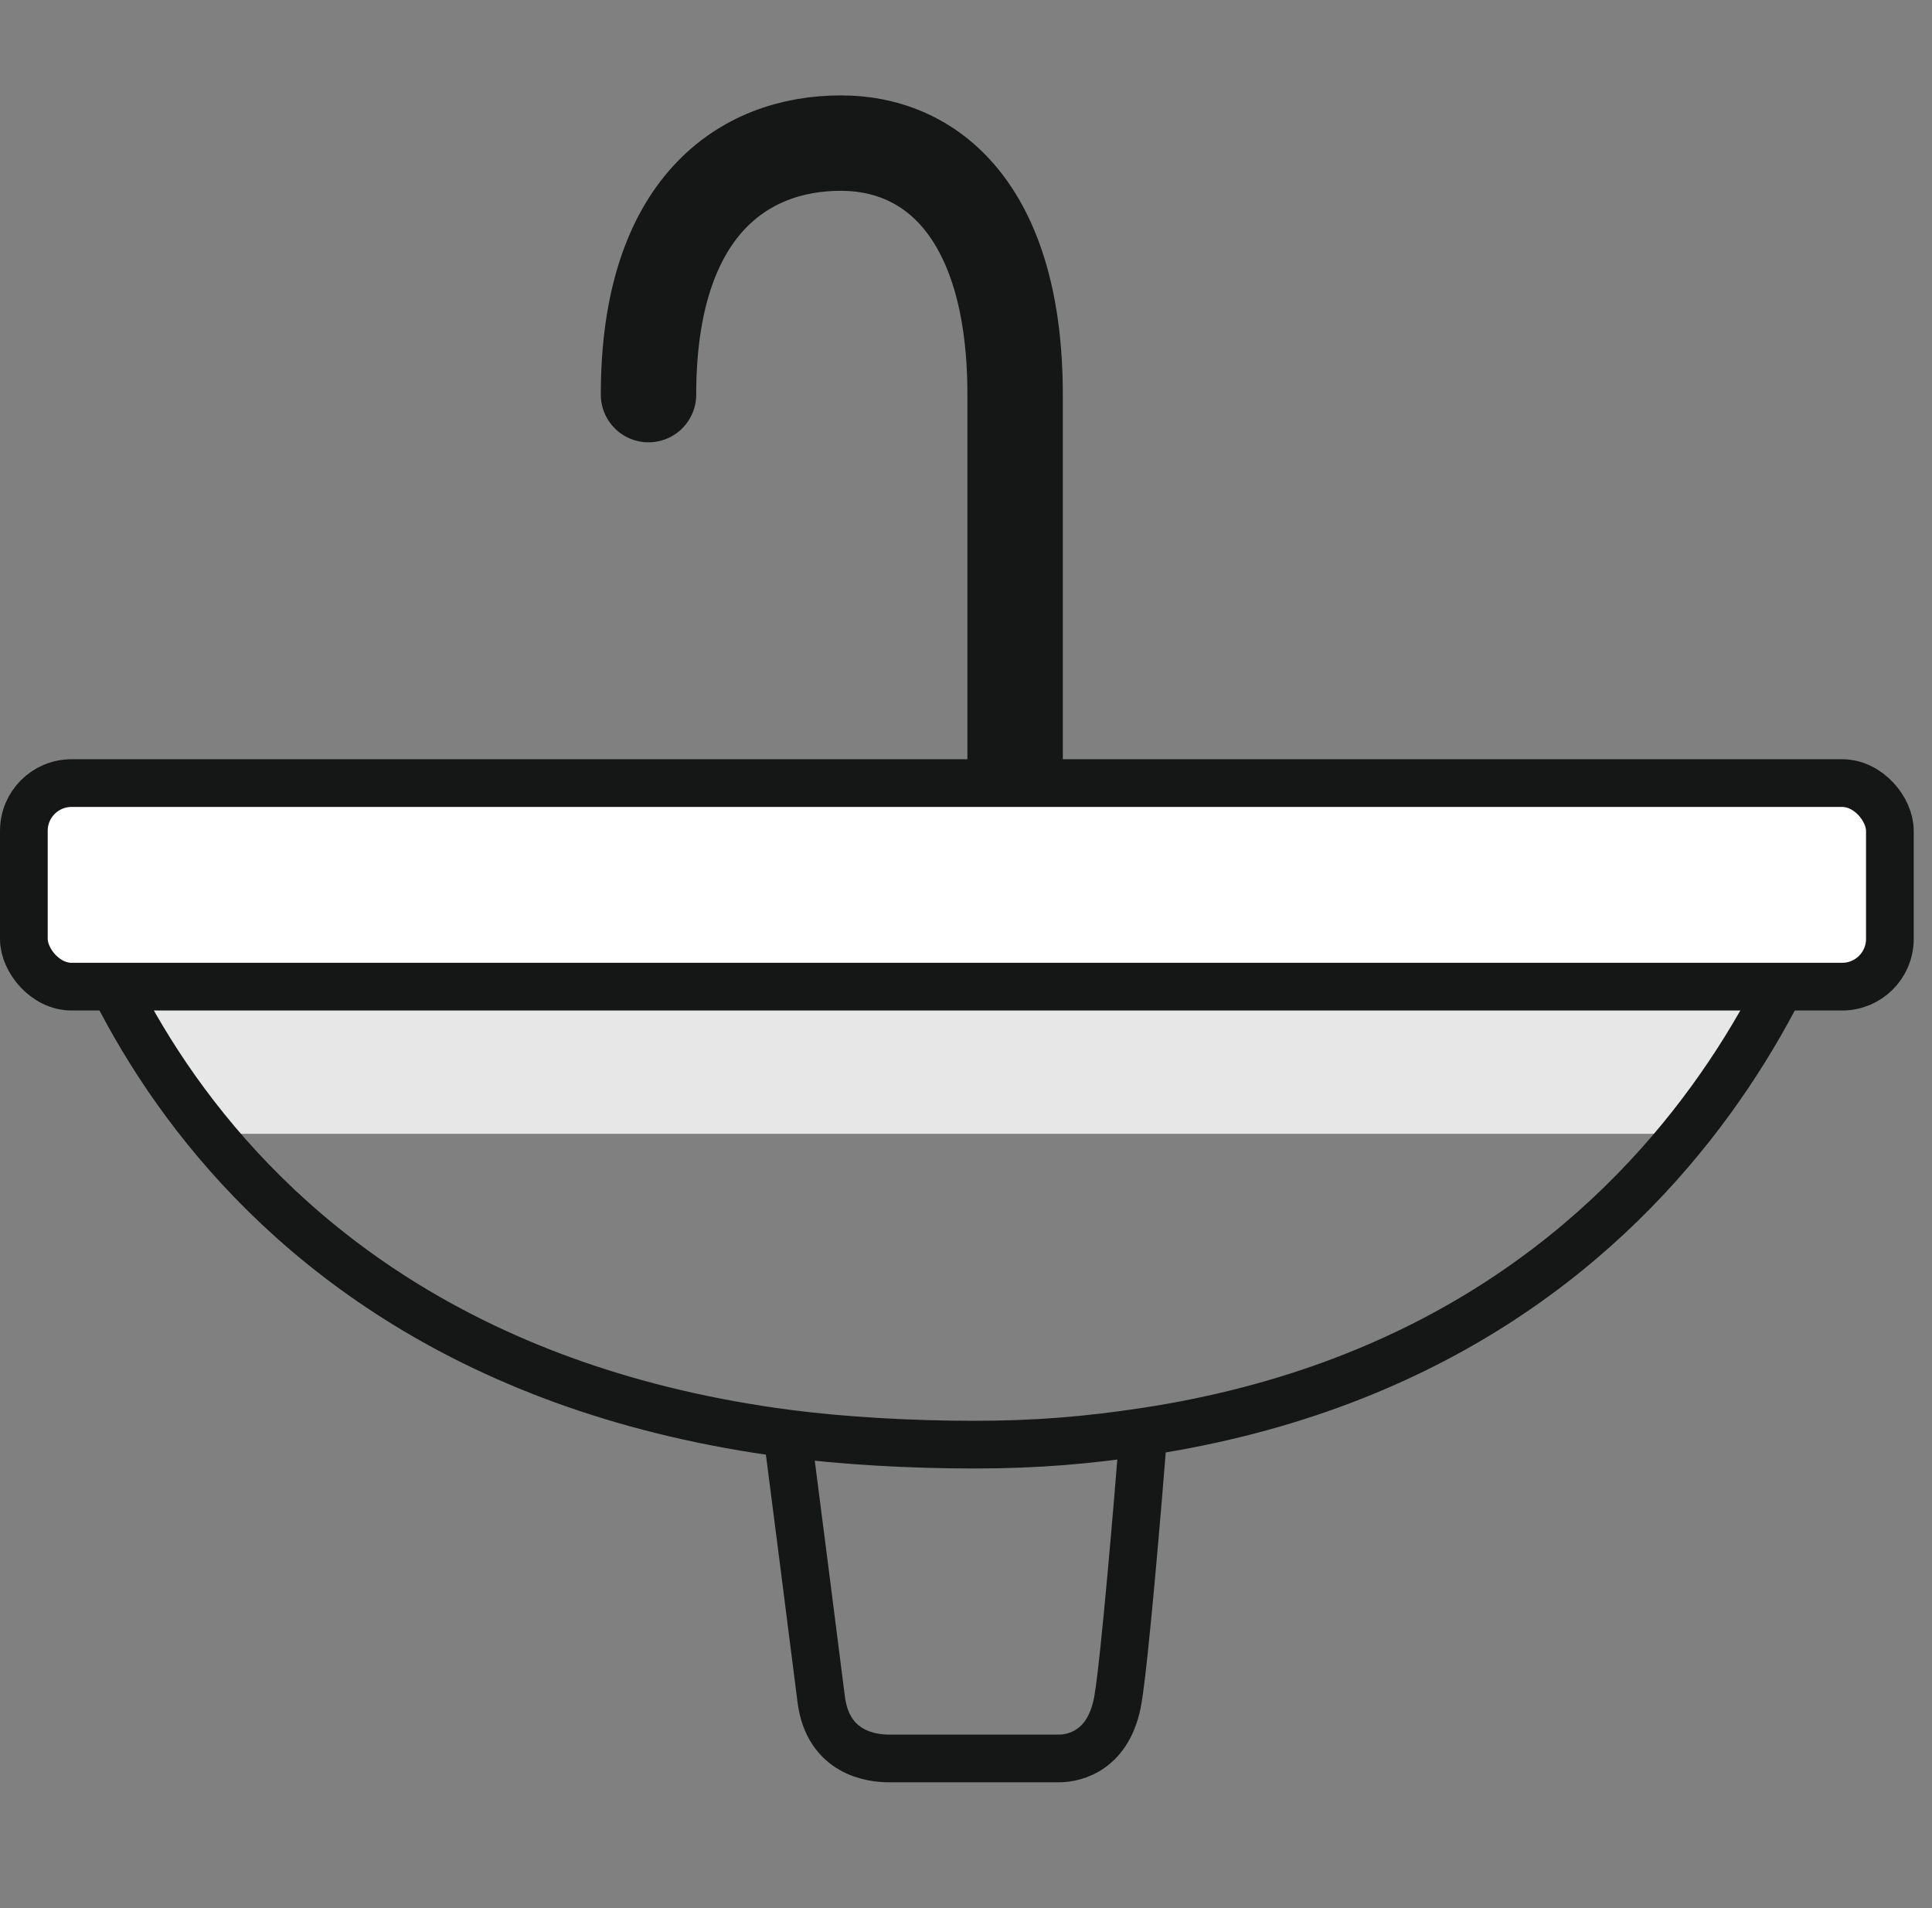 <svg width="81" height="80" viewBox="0 0 81 80" fill="none" xmlns="http://www.w3.org/2000/svg">
<rect x="0" y="0" width="81" height="80" fill="#808080" stroke="none"/>
<path d="M1.905 34.258H77.757L75.526 41.695H5.252L1.905 34.258Z" fill="#DADADA"/>
<path d="M77.099 35.965H2.422C2.422 35.965 3.477 41.57 8 47.535H71.422C75.894 41.57 77.099 35.965 77.099 35.965Z" fill="#E7E7E7"/>
<path d="M33.005 60.103C35.313 60.405 38.169 60.569 40.828 60.569C43.511 60.569 45.625 60.379 47.941 60.032M33.005 60.103C6.5 56.632 2.423 34.965 2.423 34.965H77.1C77.1 34.965 72.502 56.348 47.941 60.032M33.005 60.103C33.361 62.866 34.143 68.961 34.428 71.237C34.712 73.513 36.561 73.726 37.272 73.726H40.828H44.385C45.096 73.726 46.518 73.371 46.874 71.237C47.158 69.53 47.703 63.056 47.941 60.032" stroke="#151716" stroke-width="2"/>
<path d="M27.189 16.545C27.189 8.667 31.177 6 35.247 6C39.317 6 42.559 9.2 42.559 16.545C42.559 25.173 42.559 26.591 42.559 33.689" stroke="#151716" stroke-width="4" stroke-linecap="round"/>
<rect x="1" y="32.832" width="78.234" height="8.535" rx="2" fill="white" stroke="#151716" stroke-width="2"/>
</svg>
